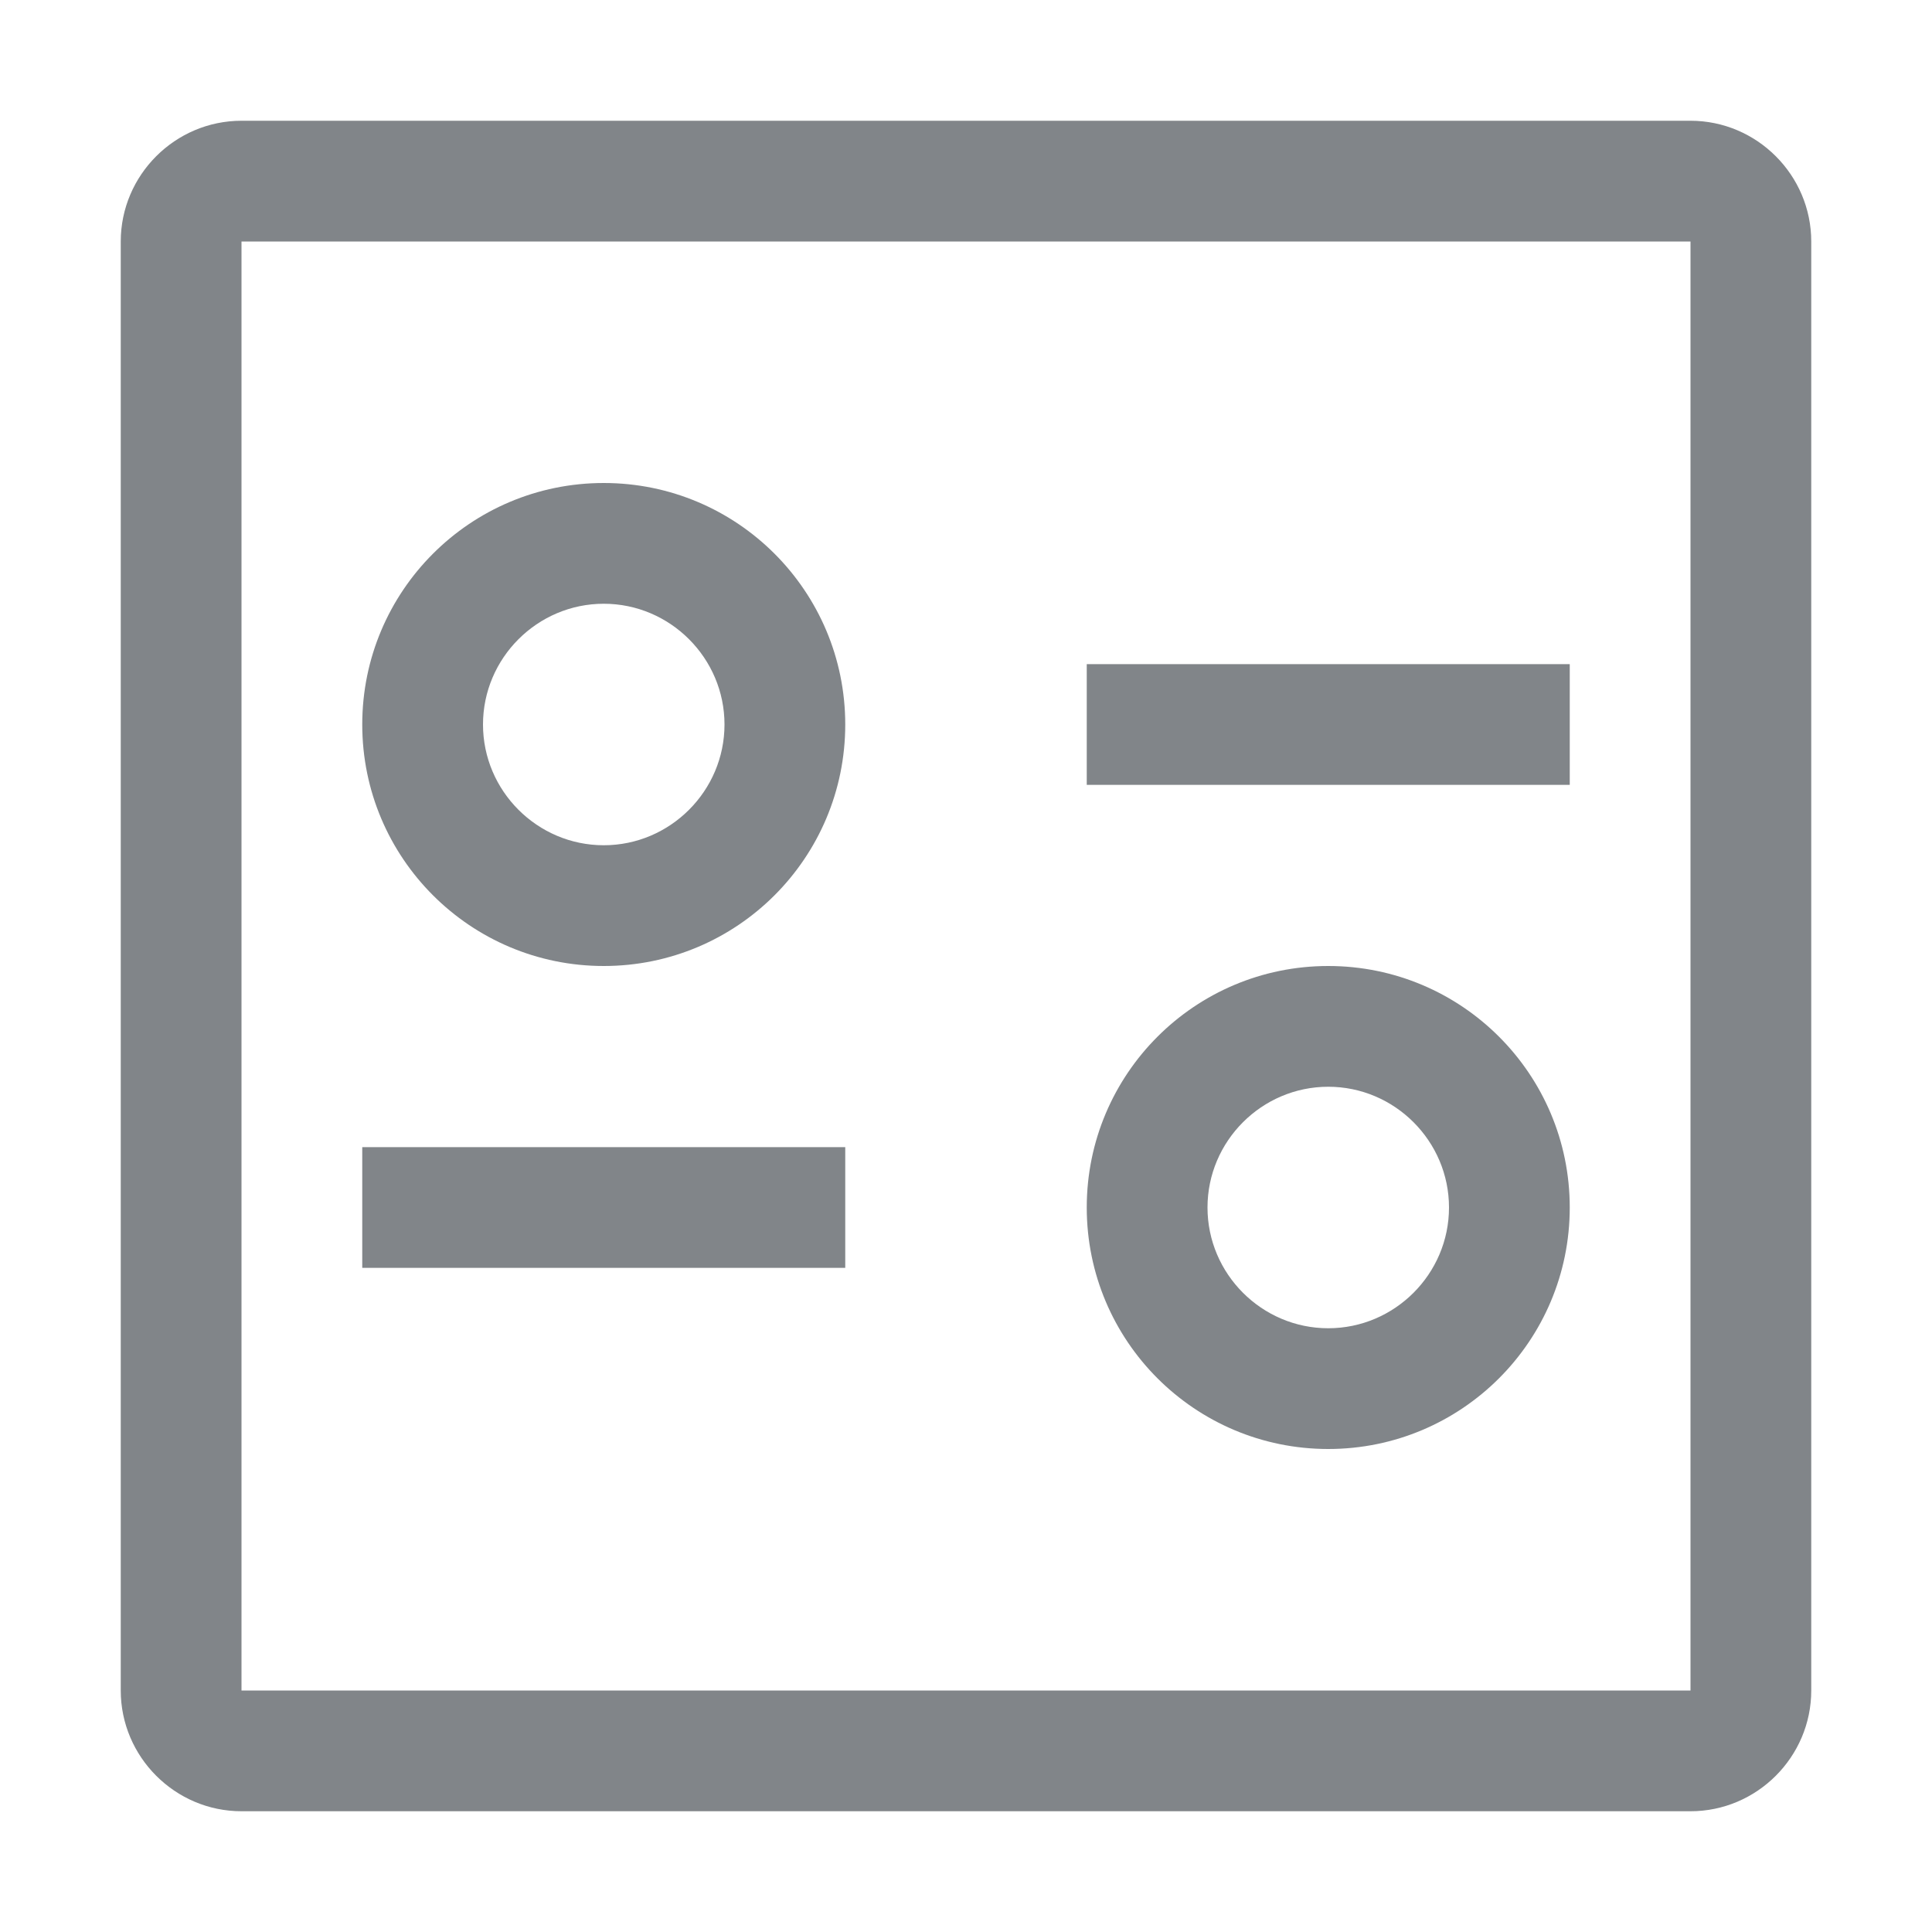<svg width="32" height="32" viewBox="0 0 32 32" fill="none" xmlns="http://www.w3.org/2000/svg">
<path fill-rule="evenodd" clip-rule="evenodd" d="M4 30H28C29.1 30 30 29.1 30 28V4C30 2.9 29.1 2 28 2H4C2.9 2 2 2.9 2 4V28C2 29.1 2.9 30 4 30ZM4 28V4H28V28H4ZM6 12C6 14.21 7.79 16 10 16C12.21 16 14 14.21 14 12C14 9.79 12.21 8 10 8C7.79 8 6 9.79 6 12ZM8 12C8 10.9 8.9 10 10 10C11.1 10 12 10.9 12 12C12 13.1 11.1 14 10 14C8.9 14 8 13.1 8 12ZM26 11H18V13H26V11ZM14 21V19H6V21H14ZM22 24C19.79 24 18 22.21 18 20C18 17.79 19.79 16 22 16C24.21 16 26 17.79 26 20C26 22.21 24.21 24 22 24ZM22 18C20.9 18 20 18.9 20 20C20 21.1 20.9 22 22 22C23.1 22 24 21.1 24 20C24 18.9 23.1 18 22 18Z" fill="#818589"/>
</svg>
